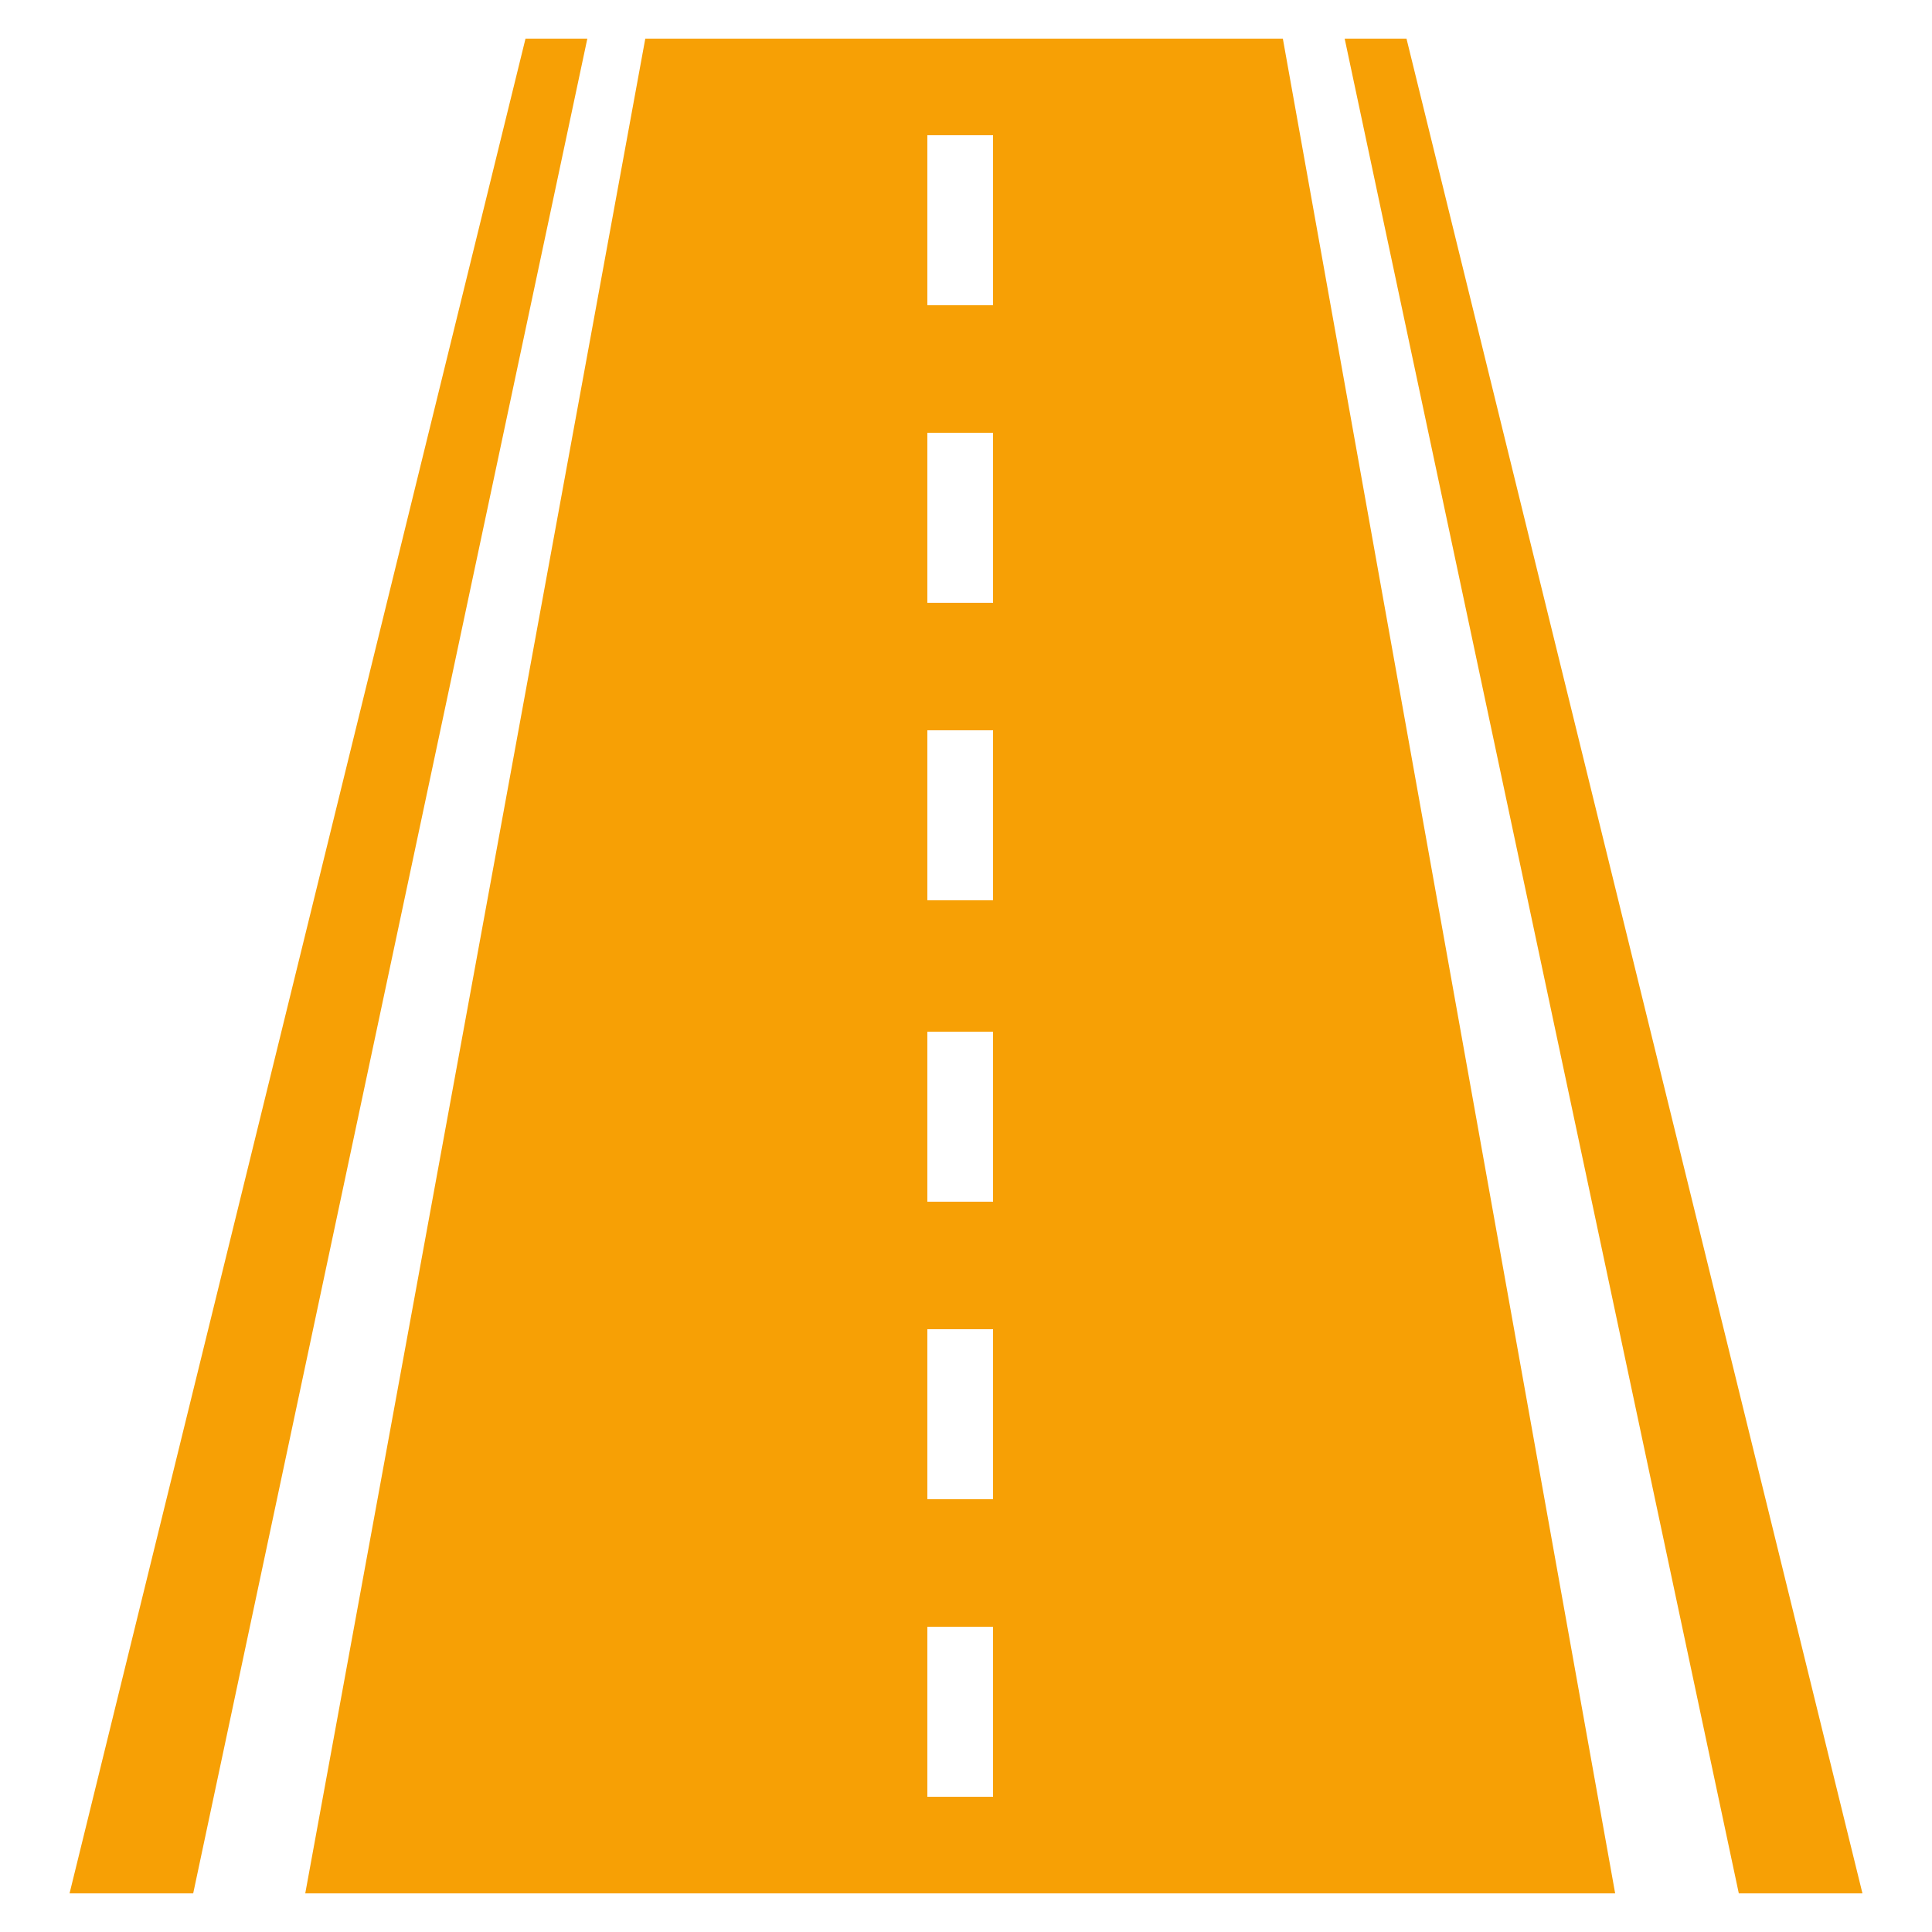 <?xml version="1.0" encoding="utf-8"?>
<!-- Generator: Adobe Illustrator 23.0.1, SVG Export Plug-In . SVG Version: 6.00 Build 0)  -->
<svg version="1.1" id="Layer_1" xmlns="http://www.w3.org/2000/svg" xmlns:xlink="http://www.w3.org/1999/xlink" x="0px" y="0px"
	 viewBox="0 0 300 300" style="enable-background:new 0 0 300 300;" xml:space="preserve">
<style type="text/css">
	.st0{fill:#F7A005;}
</style>
<g>
	<path class="st0" d="M100.2,6L47.4,294h203.4L199.2,6H100.2z M154.2,279H144v-26.4h10.2V279z M154.2,232.8H144v-26.4h10.2V232.8z
		 M154.2,186.6H144v-26.4h10.2V186.6z M154.2,139.8H144v-26.4h10.2V139.8z M154.2,93.6H144V67.2h10.2V93.6z M154.2,47.4H144V21h10.2
		V47.4z"/>
	<polygon class="st0" points="208.8,6 270,294 289.2,294 218.4,6 	"/>
	<polygon class="st0" points="81.6,6 10.8,294 30,294 91.2,6 	"/>
</g>
</svg>
